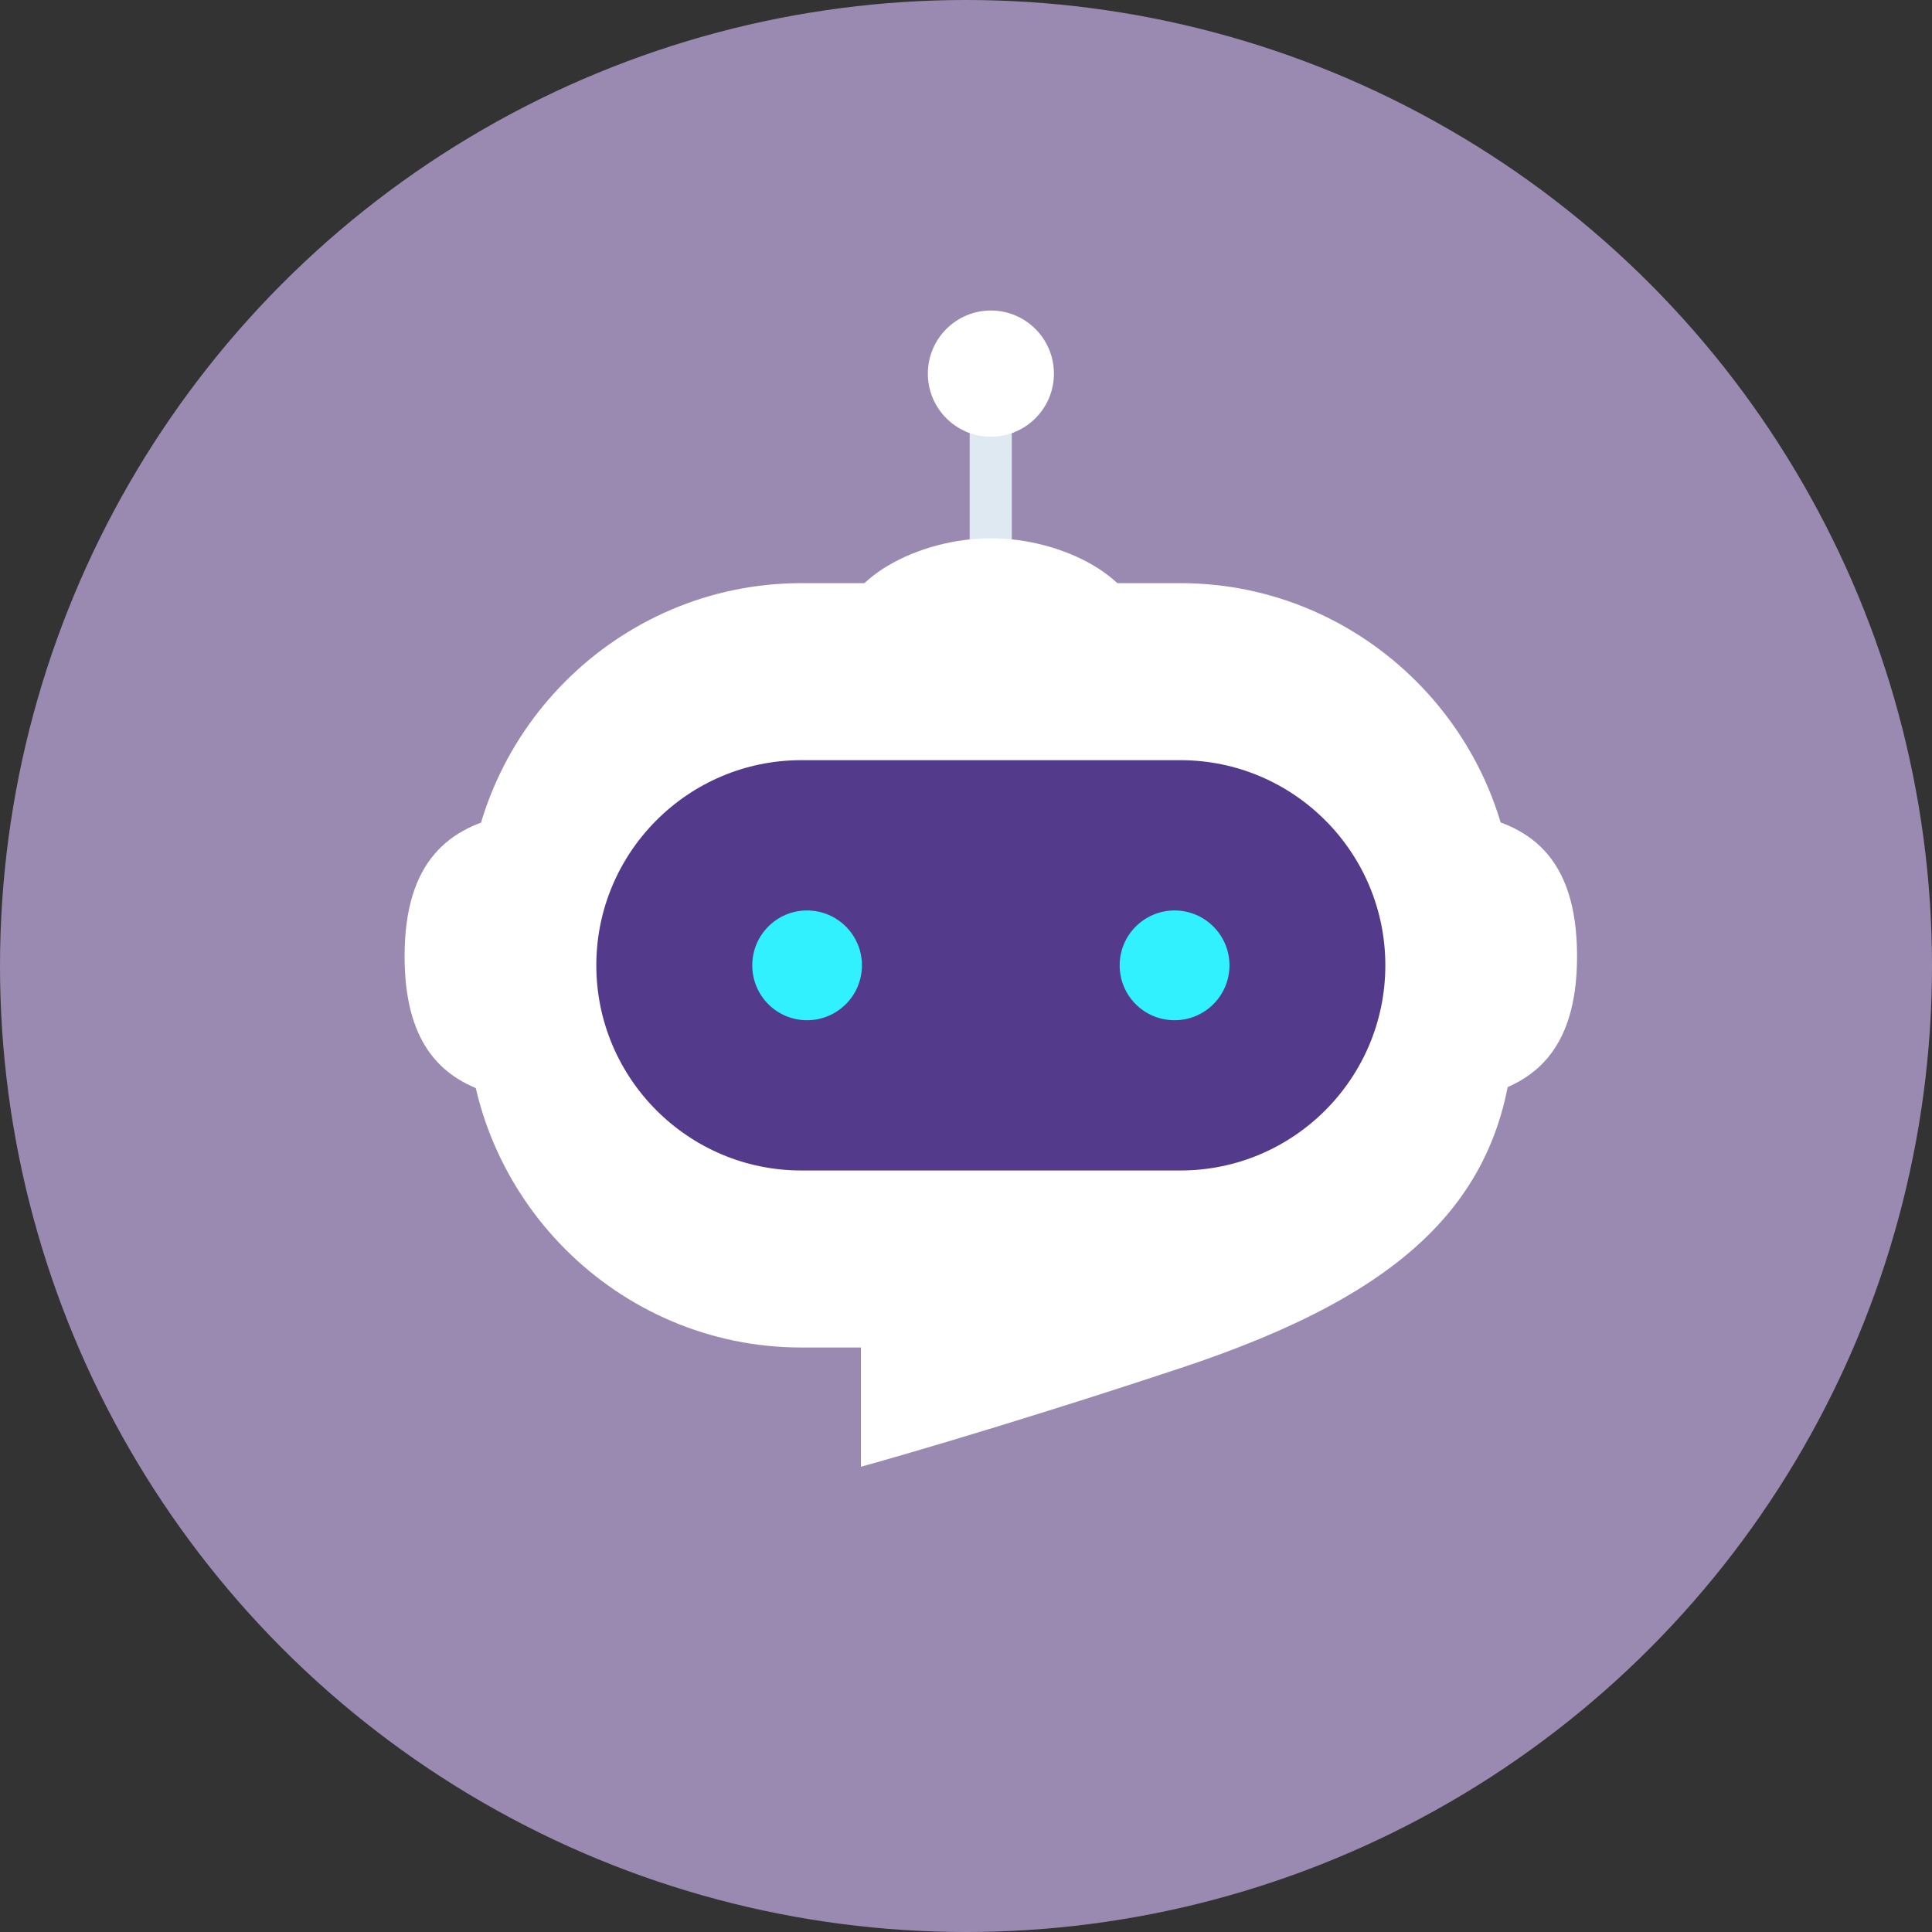 <svg width="43" height="43" viewBox="0 0 43 43" fill="none" xmlns="http://www.w3.org/2000/svg">
<rect x="0" y="0" width="43" height="43" fill="#333333" stroke="none"/>
<circle cx="21.5" cy="21.5" r="21.5" fill="#9A8AB1"/>
<g clip-path="url(#clip0_44_1560)">
<path d="M26.272 12.979H17.833C13.744 12.979 10.4 16.328 10.4 20.42V22.549C10.4 26.642 13.744 29.991 17.833 29.991H19.162V32.645C19.162 32.645 21.995 31.867 26.272 30.45C31.276 28.791 33.707 26.642 33.707 22.549V20.42C33.707 16.328 30.361 12.979 26.272 12.979Z" fill="white"/>
<path d="M17.834 26.051C15.318 26.051 13.272 24.002 13.272 21.485C13.272 18.967 15.318 16.919 17.834 16.919H26.272C28.788 16.919 30.833 18.967 30.833 21.485C30.833 24.003 28.788 26.051 26.272 26.051H17.834Z" fill="#533A8A"/>
<path d="M32.516 18.095C34.012 18.3 35.1 19.046 35.1 21.284C35.1 23.402 34.111 24.187 32.722 24.438L32.516 18.095H32.516Z" fill="white"/>
<path d="M21.582 9.638V12.391H22.52V9.638C23.065 9.445 21.038 9.444 21.582 9.638Z" fill="#DFE9F2"/>
<path d="M25.395 14.04C25.395 12.903 23.68 11.98 22.054 11.98C20.428 11.98 18.713 12.903 18.713 14.04C18.713 15.178 20.428 16.099 22.054 16.099C23.679 16.099 25.395 15.177 25.395 14.04Z" fill="white"/>
<path d="M23.457 8.316C23.457 7.54 22.828 6.911 22.054 6.911C21.279 6.911 20.651 7.54 20.651 8.316C20.651 9.091 21.279 9.72 22.054 9.72C22.828 9.72 23.457 9.091 23.457 8.316Z" fill="white"/>
<path d="M10.889 24.323C9.766 23.981 9.005 23.153 9.005 21.283C9.005 19.177 9.984 18.387 11.361 18.133L10.889 24.322L10.889 24.323Z" fill="white"/>
<path d="M24.92 21.485C24.92 20.81 25.469 20.264 26.142 20.264C26.814 20.264 27.364 20.81 27.364 21.485C27.364 22.16 26.818 22.707 26.142 22.707C25.465 22.707 24.92 22.162 24.92 21.485Z" fill="#31F0FF"/>
<path d="M16.743 21.485C16.743 20.81 17.289 20.264 17.962 20.264C18.636 20.264 19.184 20.81 19.184 21.485C19.184 22.16 18.637 22.707 17.962 22.707C17.288 22.707 16.743 22.162 16.743 21.485Z" fill="#31F0FF"/>
</g>
<defs>
<clipPath id="clip0_44_1560">
<rect width="26.095" height="25.734" fill="white" transform="translate(9.005 6.911)"/>
</clipPath>
</defs>
</svg>
